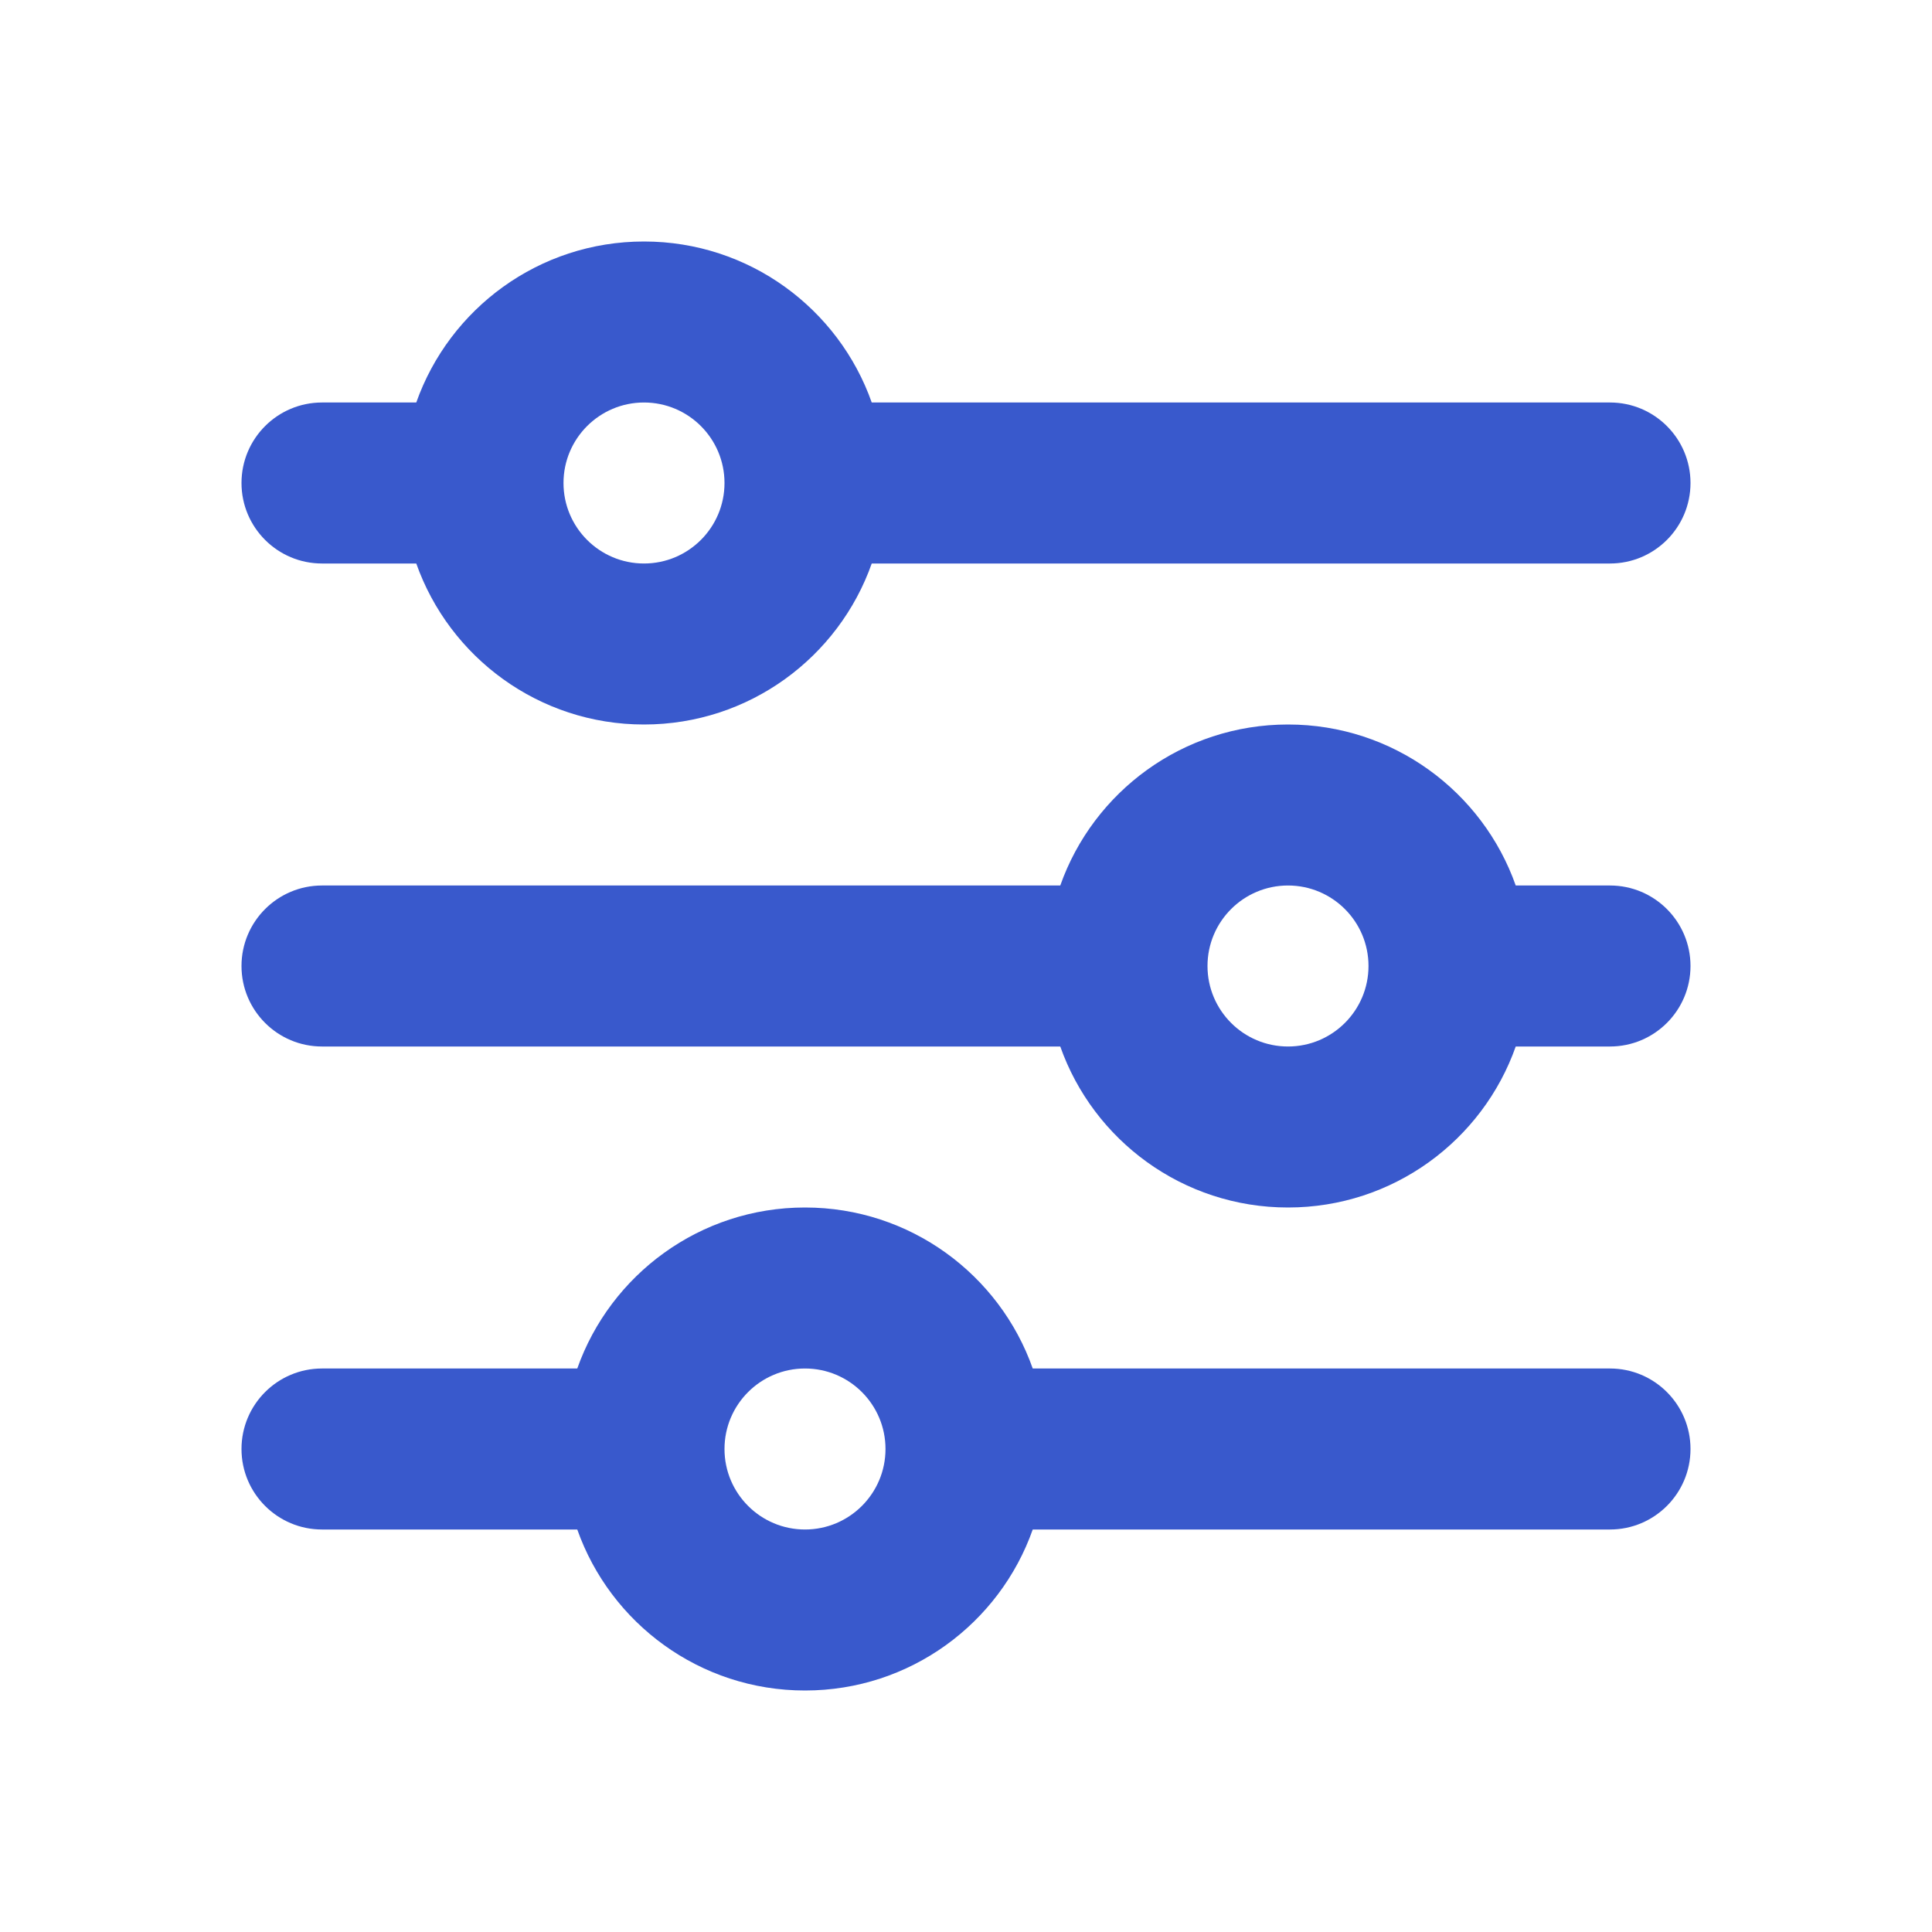 <svg width="24" height="24" viewBox="0 0 24 24" fill="none" xmlns="http://www.w3.org/2000/svg">
<path fill-rule="evenodd" clip-rule="evenodd" d="M10.829 7C10.418 8.165 9.306 9 8 9C6.694 9 5.583 8.165 5.171 7H4C3.448 7 3 6.552 3 6C3 5.448 3.448 5 4 5H5.171C5.583 3.835 6.694 3 8 3C9.306 3 10.418 3.835 10.829 5H20C20.552 5 21 5.448 21 6C21 6.552 20.552 7 20 7H10.829ZM9 6C9 6.552 8.552 7 8 7C7.448 7 7 6.552 7 6C7 5.448 7.448 5 8 5C8.552 5 9 5.448 9 6Z" fill="#3959CC"/>
<path fill-rule="evenodd" clip-rule="evenodd" d="M20 11H18.829C18.418 9.835 17.306 9 16 9C14.694 9 13.582 9.835 13.171 11H4C3.448 11 3 11.448 3 12C3 12.552 3.448 13 4 13H13.171C13.582 14.165 14.694 15 16 15C17.306 15 18.418 14.165 18.829 13H20C20.552 13 21 12.552 21 12C21 11.448 20.552 11 20 11ZM16 13C16.552 13 17 12.552 17 12C17 11.448 16.552 11 16 11C15.448 11 15 11.448 15 12C15 12.552 15.448 13 16 13Z" fill="#3959CC"/>
<path fill-rule="evenodd" clip-rule="evenodd" d="M12.829 17H20C20.552 17 21 17.448 21 18C21 18.552 20.552 19 20 19H12.829C12.418 20.165 11.306 21 10 21C8.694 21 7.583 20.165 7.171 19H4C3.448 19 3 18.552 3 18C3 17.448 3.448 17 4 17H7.171C7.583 15.835 8.694 15 10 15C11.306 15 12.418 15.835 12.829 17ZM11 18C11 18.552 10.552 19 10 19C9.448 19 9 18.552 9 18C9 17.448 9.448 17 10 17C10.552 17 11 17.448 11 18Z" fill="#3959CC"/>
</svg>
